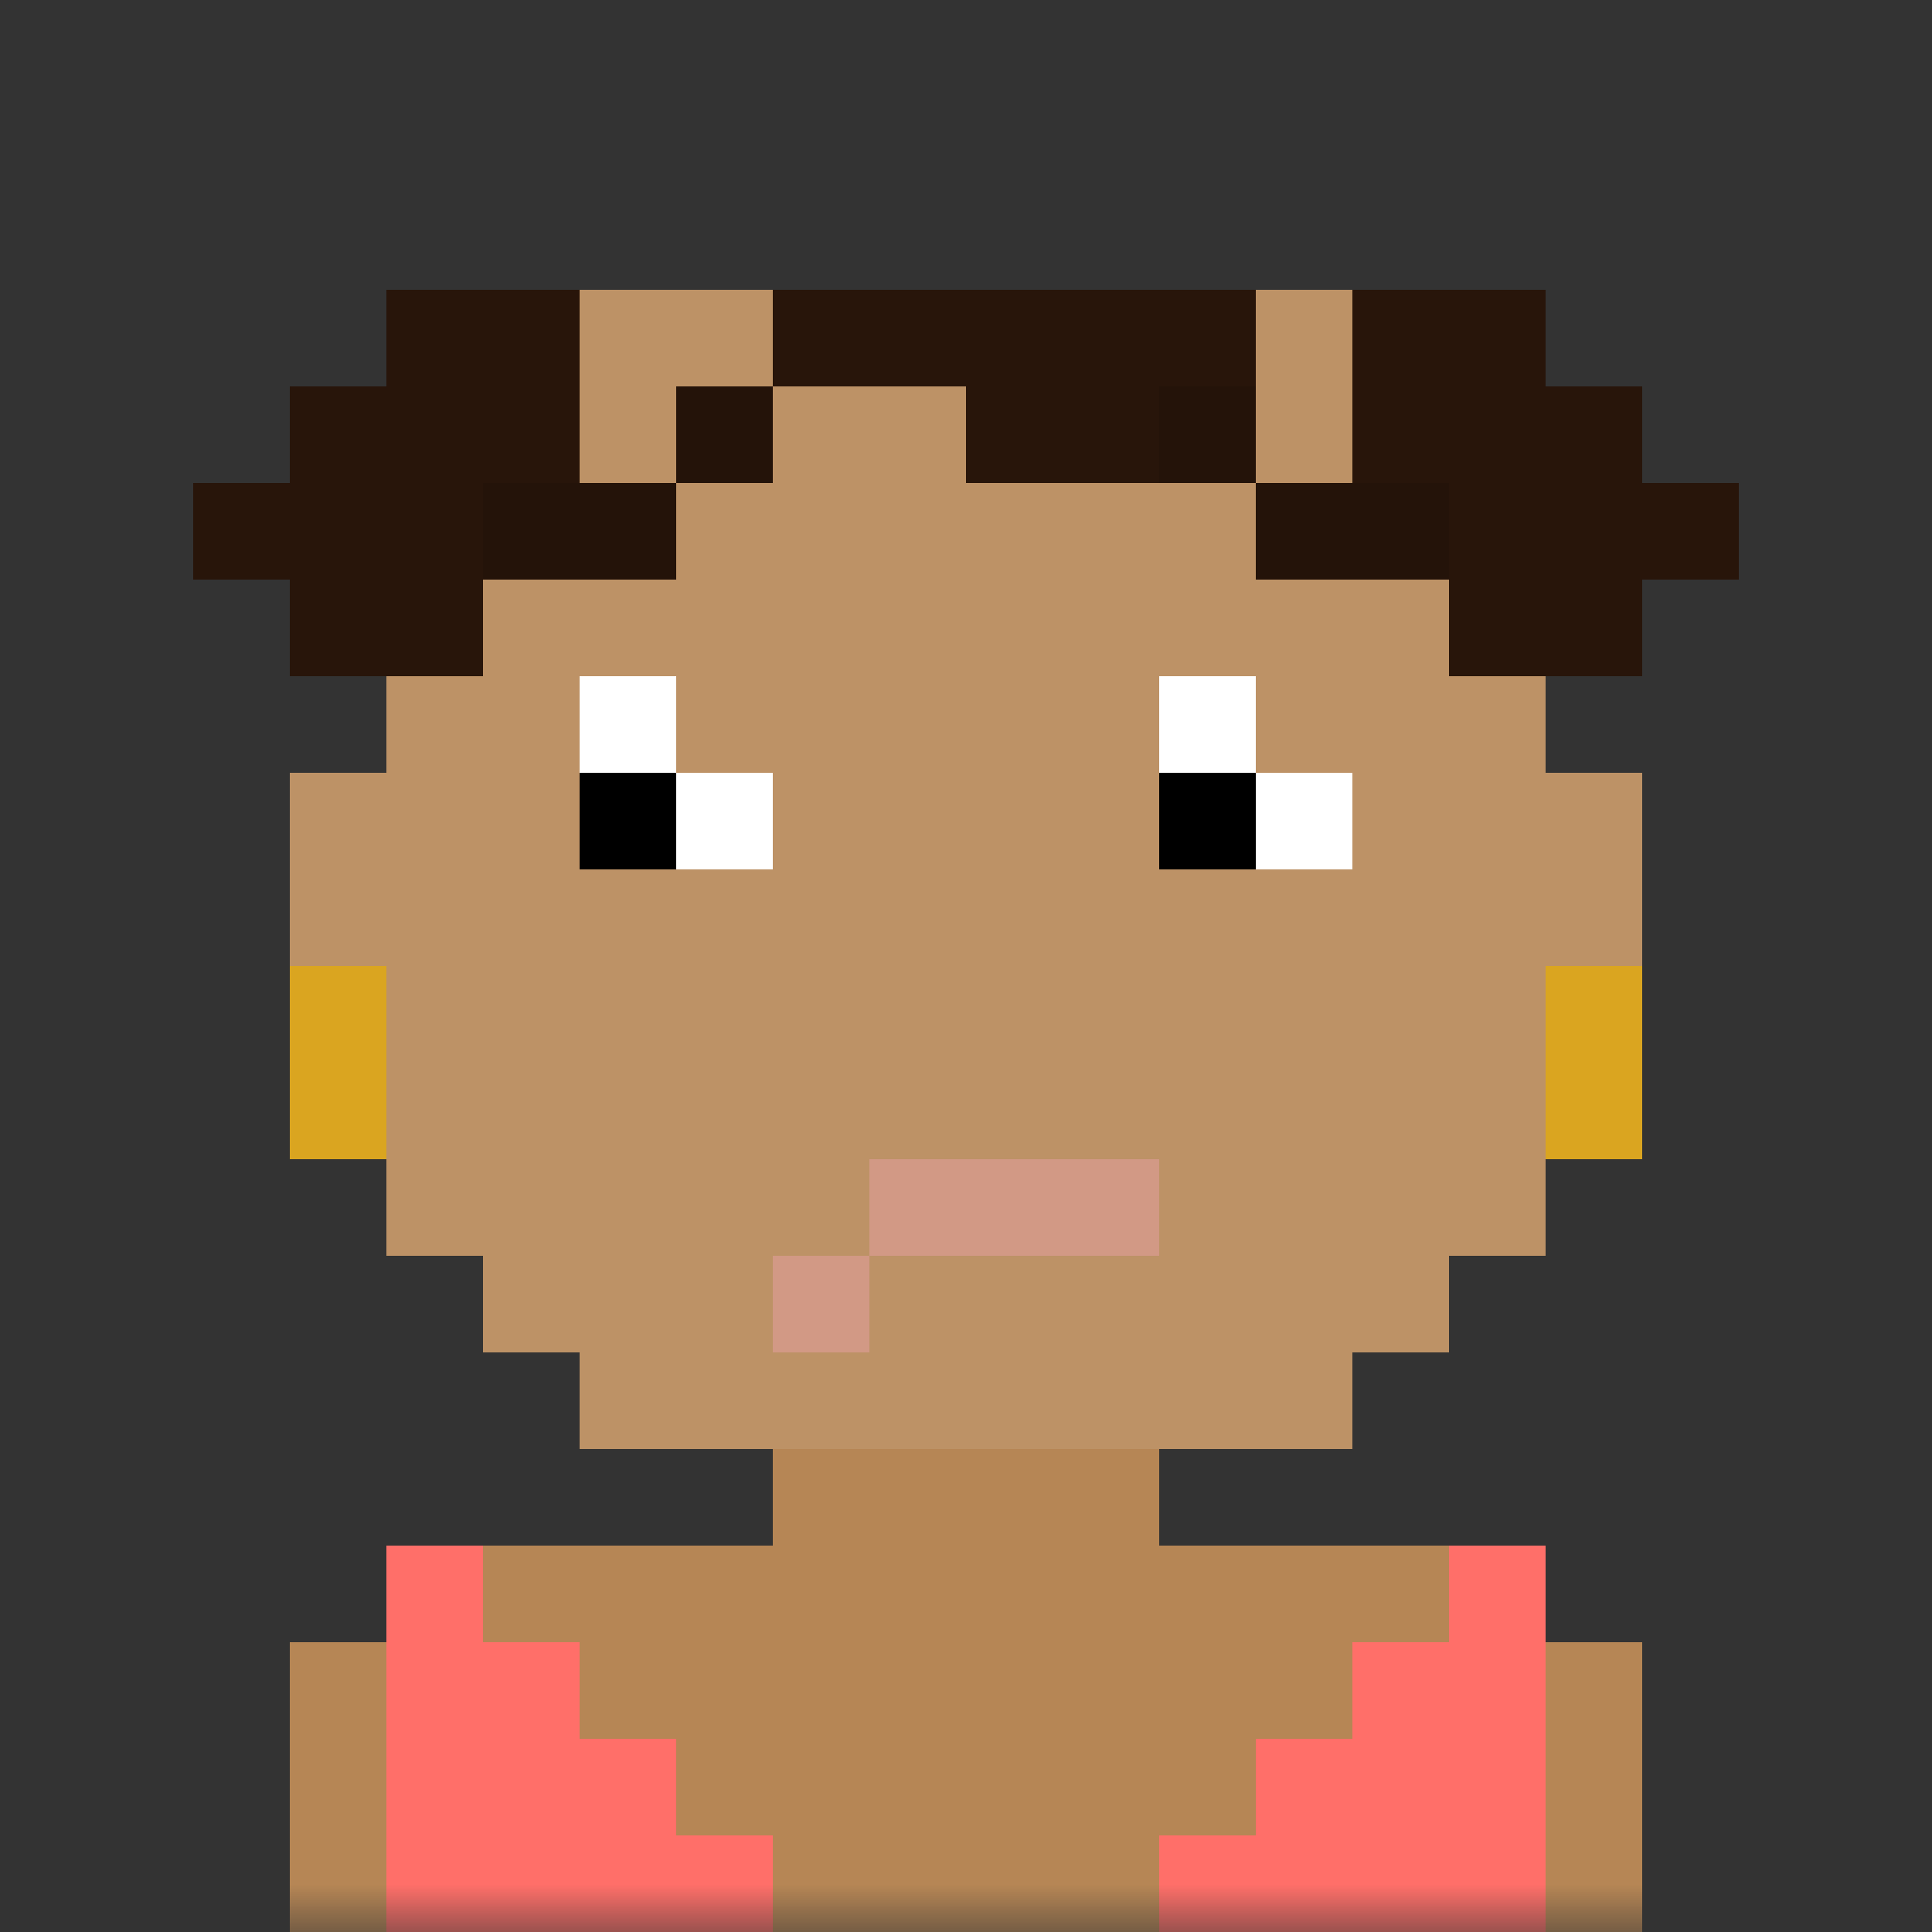 <svg xmlns:dc="http://purl.org/dc/elements/1.1/" xmlns:cc="http://creativecommons.org/ns#" xmlns:rdf="http://www.w3.org/1999/02/22-rdf-syntax-ns#" xmlns:svg="http://www.w3.org/2000/svg" xmlns="http://www.w3.org/2000/svg" viewBox="0 0 20 20" fill="none"><rect x="0" y="0" width="20" height="20" fill="#333333" stroke="none"/><mask id="avatarsRadiusMask"><rect width="20" height="20" rx="0" ry="0" x="0" y="0" fill="#fff"/></mask><g mask="url(#avatarsRadiusMask)"><path d="M6 4V3h8v1h1v1h1v3h1v3h-1v2h-1v1h-1v1h-2v1h4v1h1v3H3v-3h1v-1h4v-1H6v-1H5v-1H4v-2H3V8h1V5h1V4h1Z" fill="rgba(182, 134, 85, 1)"/><path d="M6 3v1H5v1H4v3H3v3h1v2h1v1h1v1h8v-1h1v-1h1v-2h1V8h-1V5h-1V4h-1V3H6Z" fill="#fff" fill-opacity=".1"/><g/><g><g fill-rule="evenodd" clip-rule="evenodd"><path d="M6 7h1v1h1v1H6V7Zm6 0h1v1h1v1h-2V7Z" fill="#fff"/><path d="M6 8h1v1H6V8Zm6 0h1v1h-1V8Z" fill="#000"/></g></g><g><g fill-rule="evenodd" clip-rule="evenodd"><path d="M8 4v1H7v1H5V5h2V4h1Zm4 0h1v1h2v1h-2V5h-1V4Z" fill="rgba(40, 21, 10, 1)"/><path d="M8 4v1H7v1H5V5h2V4h1Zm4 0h1v1h2v1h-2V5h-1V4Z" fill="#000" fill-opacity=".1"/></g></g><g><path d="M8 13v1h1v-1h3v-1H9v1H8Z" fill="rgba(210, 153, 133, 1)"/></g><g><path fill-rule="evenodd" clip-rule="evenodd" d="M2 5v1h1v1h2V5h1V3H4v1H3v1H2Zm6-1h2v1h2V4h1V3H8v1Zm6 1h1v2h2V6h1V5h-1V4h-1V3h-2v2Z" fill="rgba(40, 21, 10, 1)"/></g><g><path fill-rule="evenodd" clip-rule="evenodd" d="M3 10v2h1v-2H3Zm13 0h1v2h-1v-2Z" fill="rgba(218, 165, 32, 1)"/></g><g/><g/><g><path fill-rule="evenodd" clip-rule="evenodd" d="M4 16v4h4v-1H7v-1H6v-1H5v-1H4Zm12 0v4h-4v-1h1v-1h1v-1h1v-1h1Z" fill="rgba(255, 111, 105, 1)"/></g></g></svg>